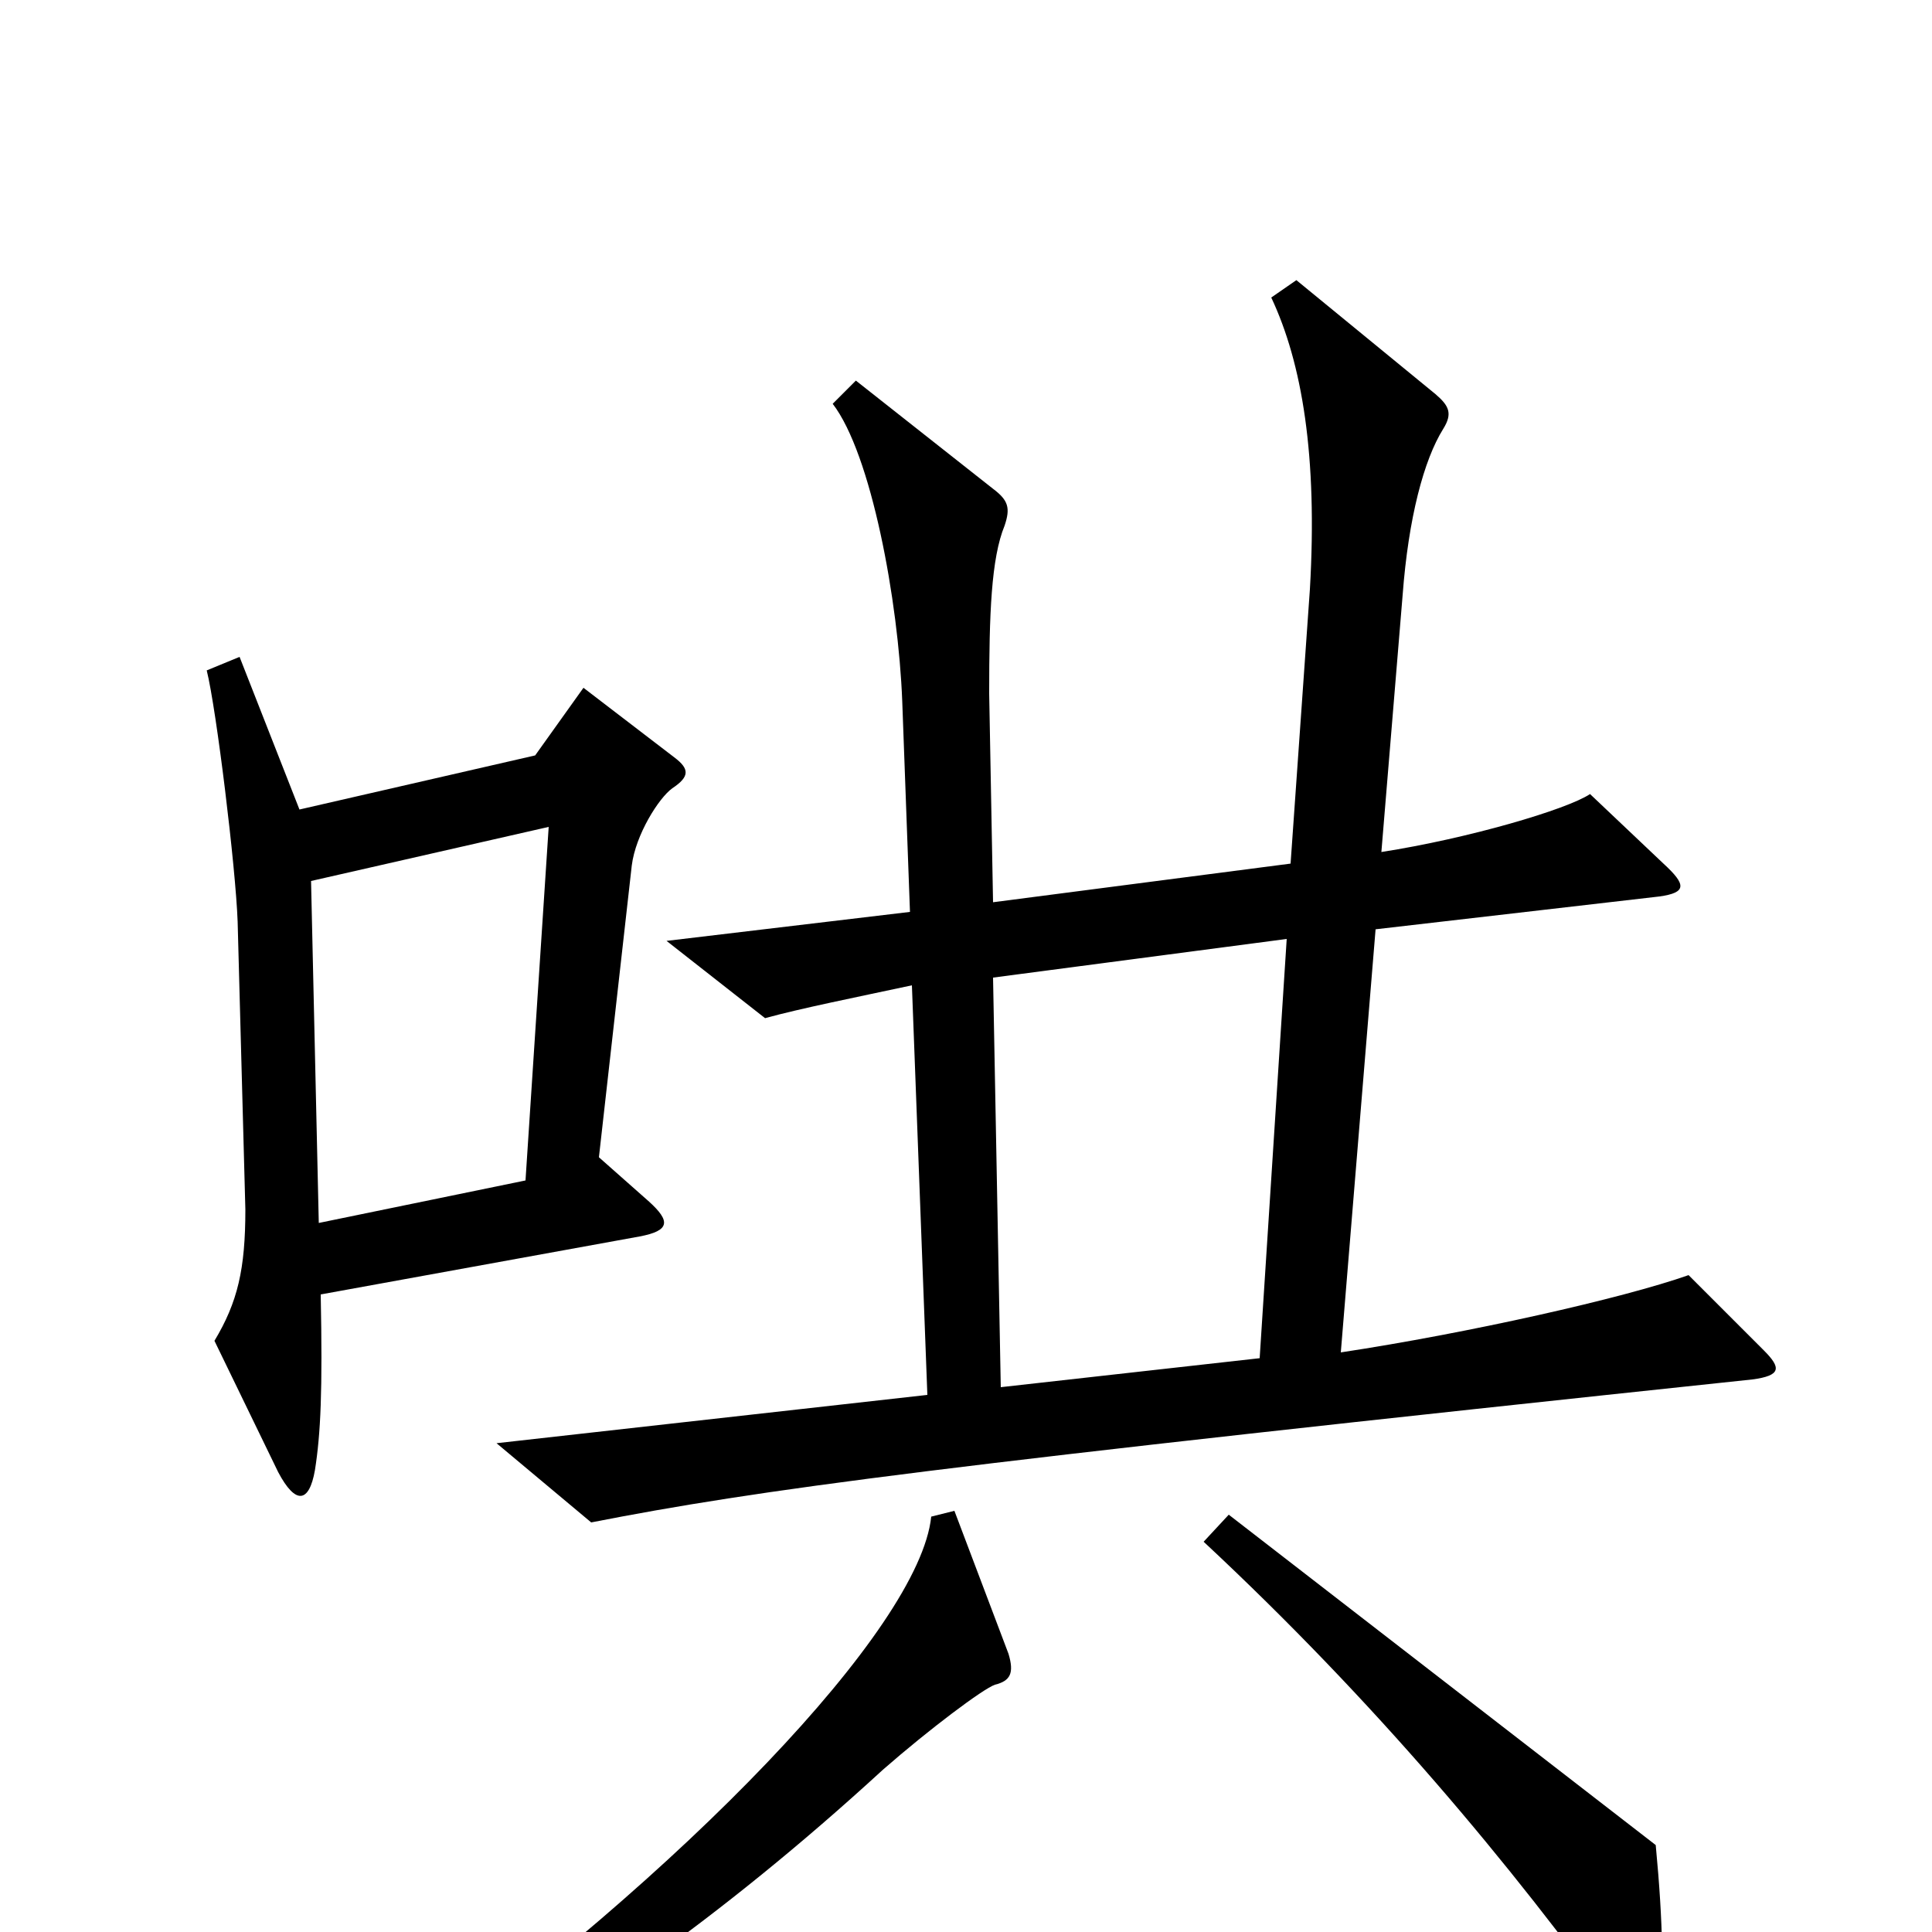 <svg xmlns="http://www.w3.org/2000/svg" viewBox="0 -1000 1000 1000">
	<path fill="#000000" d="M913 -301L874 -340C840 -328 760 -310 694 -300L712 -519L859 -536C873 -538 873 -542 861 -553L823 -589C811 -581 760 -566 715 -559L726 -692C729 -732 737 -762 747 -778C752 -786 750 -790 743 -796L671 -855L658 -846C674 -812 682 -764 678 -695L668 -553L514 -533L512 -641C512 -682 513 -711 520 -728C523 -737 522 -741 514 -747L443 -803L431 -791C451 -765 465 -689 467 -637L471 -528L345 -513L396 -473C414 -478 444 -484 472 -490L480 -278L257 -253L306 -212C393 -229 482 -241 907 -286C922 -288 922 -292 913 -301ZM349 -608L302 -644L277 -609L155 -581L124 -660L107 -653C112 -633 122 -551 123 -523L127 -374C127 -343 123 -326 111 -306L144 -238C153 -221 160 -222 163 -239C166 -258 167 -280 166 -330L331 -360C347 -363 347 -368 336 -378L310 -401L327 -552C329 -568 341 -587 348 -592C357 -598 357 -602 349 -608ZM859 41C861 23 861 -3 857 -45L636 -216L623 -202C712 -119 782 -35 839 44C851 60 857 58 859 41ZM522 -144L494 -218L482 -215C476 -157 353 -30 207 75L217 89C292 49 372 -6 457 -84C481 -105 509 -126 515 -128C523 -130 525 -134 522 -144ZM284 -572L272 -389L165 -367L161 -544ZM666 -514L652 -297L518 -282L514 -494Z"/>
</svg>
